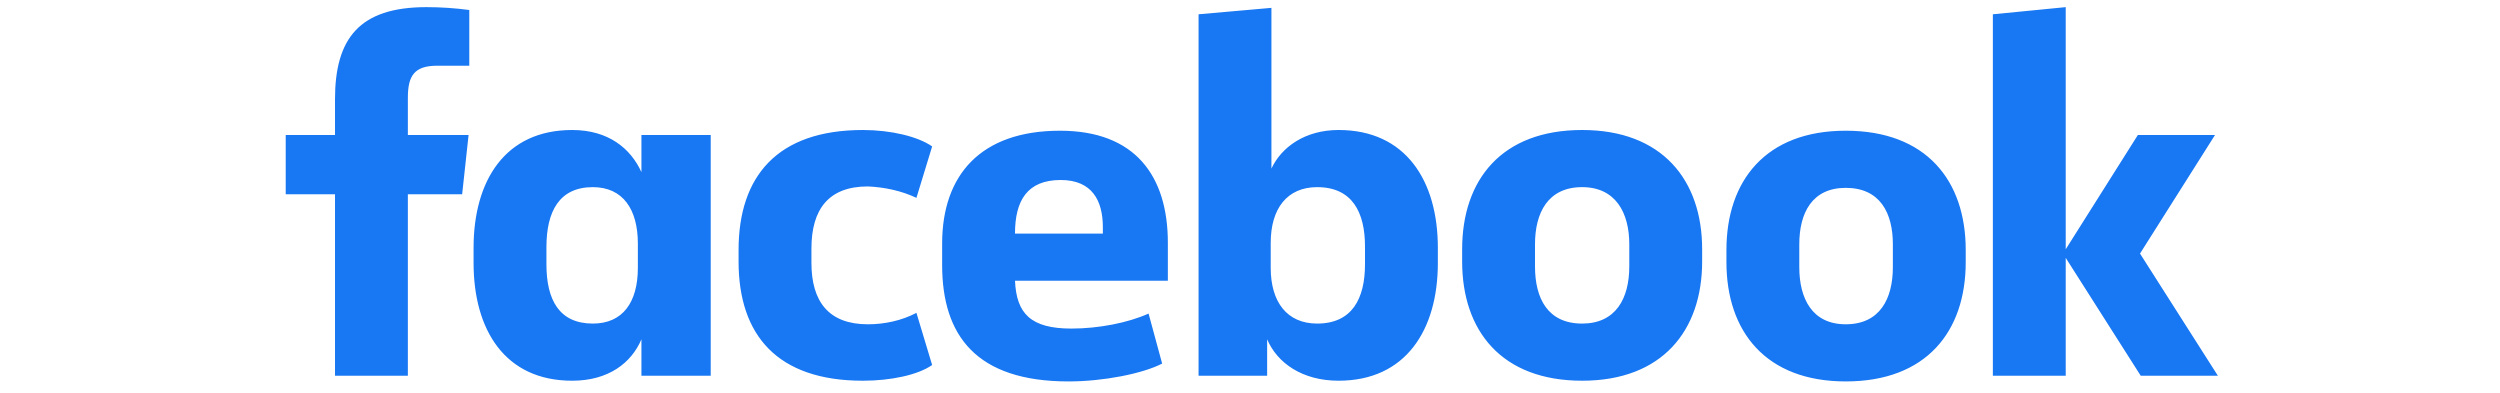 <svg version="1.2" xmlns="http://www.w3.org/2000/svg" viewBox="0 0 350 55" width="350" height="55">
	<title>Medium_(website)_logo-svg</title>
	<style>
		.s0 { fill: #1877f2 } 
	</style>
	<path id="Layer" fill-rule="evenodd" class="s0" d="m61.2 9.2c-3.2 0-4.1 1.4-4.1 4.5v5.2h8.5l-0.9 8.3h-7.6v25.4h-10.2v-25.4h-6.9v-8.3h6.9v-5c0-8.5 3.4-12.9 12.8-12.9q3 0 6 0.4v7.8zm5.1 25.5c0-9.4 4.4-16.5 13.8-16.5 5.1 0 8.2 2.6 9.7 5.9v-5.2h9.7v33.7h-9.7v-5.1c-1.4 3.3-4.6 5.8-9.7 5.8-9.4 0-13.8-7.1-13.8-16.5zm10.2 2.3c0 5 1.8 8.3 6.5 8.3 4.2 0 6.3-3 6.3-7.8v-3.4c0-4.8-2.1-7.9-6.3-7.9-4.7 0-6.5 3.4-6.5 8.4zm44.3-18.8c3.9 0 7.7 0.9 9.7 2.3l-2.2 7.2c-2.1-1-4.5-1.5-6.8-1.6-5.5 0-7.9 3.2-7.9 8.7v2c0 5.4 2.4 8.6 7.9 8.6 2.3 0 4.7-0.5 6.8-1.6l2.2 7.3c-2 1.4-5.8 2.2-9.7 2.2-12 0-17.4-6.4-17.4-16.7v-1.6c0-10.3 5.4-16.8 17.4-16.8zm11.1 18.9v-3c0-9.6 5.4-15.8 16.5-15.8 10.5 0 15.1 6.3 15.1 15.7v5.3h-21.4c0.2 4.6 2.2 6.7 7.9 6.7 3.8 0 7.9-0.8 10.8-2.1l1.9 7c-2.7 1.4-8.2 2.5-13.1 2.5-12.9 0-17.7-6.4-17.7-16.3zm10.2-4.4h12.3v-0.9c0-3.7-1.5-6.6-5.9-6.6-4.7 0-6.4 2.9-6.4 7.5zm59.2 4.1c0 9.4-4.5 16.5-13.9 16.5-5.1 0-8.6-2.5-10-5.8v5.1h-9.6v-50.6l10.2-0.9v22.5c1.4-3 4.7-5.4 9.4-5.4 9.4 0 13.9 7.1 13.9 16.5zm-10.2-2.3c0-4.8-1.8-8.3-6.7-8.3-4.2 0-6.5 3-6.5 7.8v3.5c0 4.8 2.3 7.8 6.5 7.8 4.9 0 6.7-3.5 6.7-8.3zm13.6 2.1v-1.7c0-9.7 5.5-16.7 16.8-16.7 11.2 0 16.8 7 16.8 16.7v1.7c0 9.7-5.6 16.7-16.8 16.7-11.3 0-16.8-7-16.8-16.7zm23.4-2.4c0-4.4-1.9-8-6.6-8-4.8 0-6.6 3.6-6.6 8v3.1c0 4.5 1.8 8 6.6 8 4.7 0 6.6-3.5 6.6-8zm13.6 2.5v-1.7c0-9.7 5.5-16.7 16.7-16.7 11.3 0 16.8 7 16.8 16.7v1.7c0 9.7-5.5 16.7-16.8 16.7-11.2 0-16.7-7-16.7-16.7zm23.3-2.5c0-4.4-1.8-7.9-6.6-7.9-4.7 0-6.5 3.5-6.5 7.9v3.2c0 4.4 1.8 8 6.5 8 4.8 0 6.6-3.6 6.6-8zm24.2 0.7l10.1-16h10.8l-10.5 16.6 10.9 17.1h-10.8l-10.5-16.5v16.5h-10.2v-50.6l10.2-1z"/>
</svg>